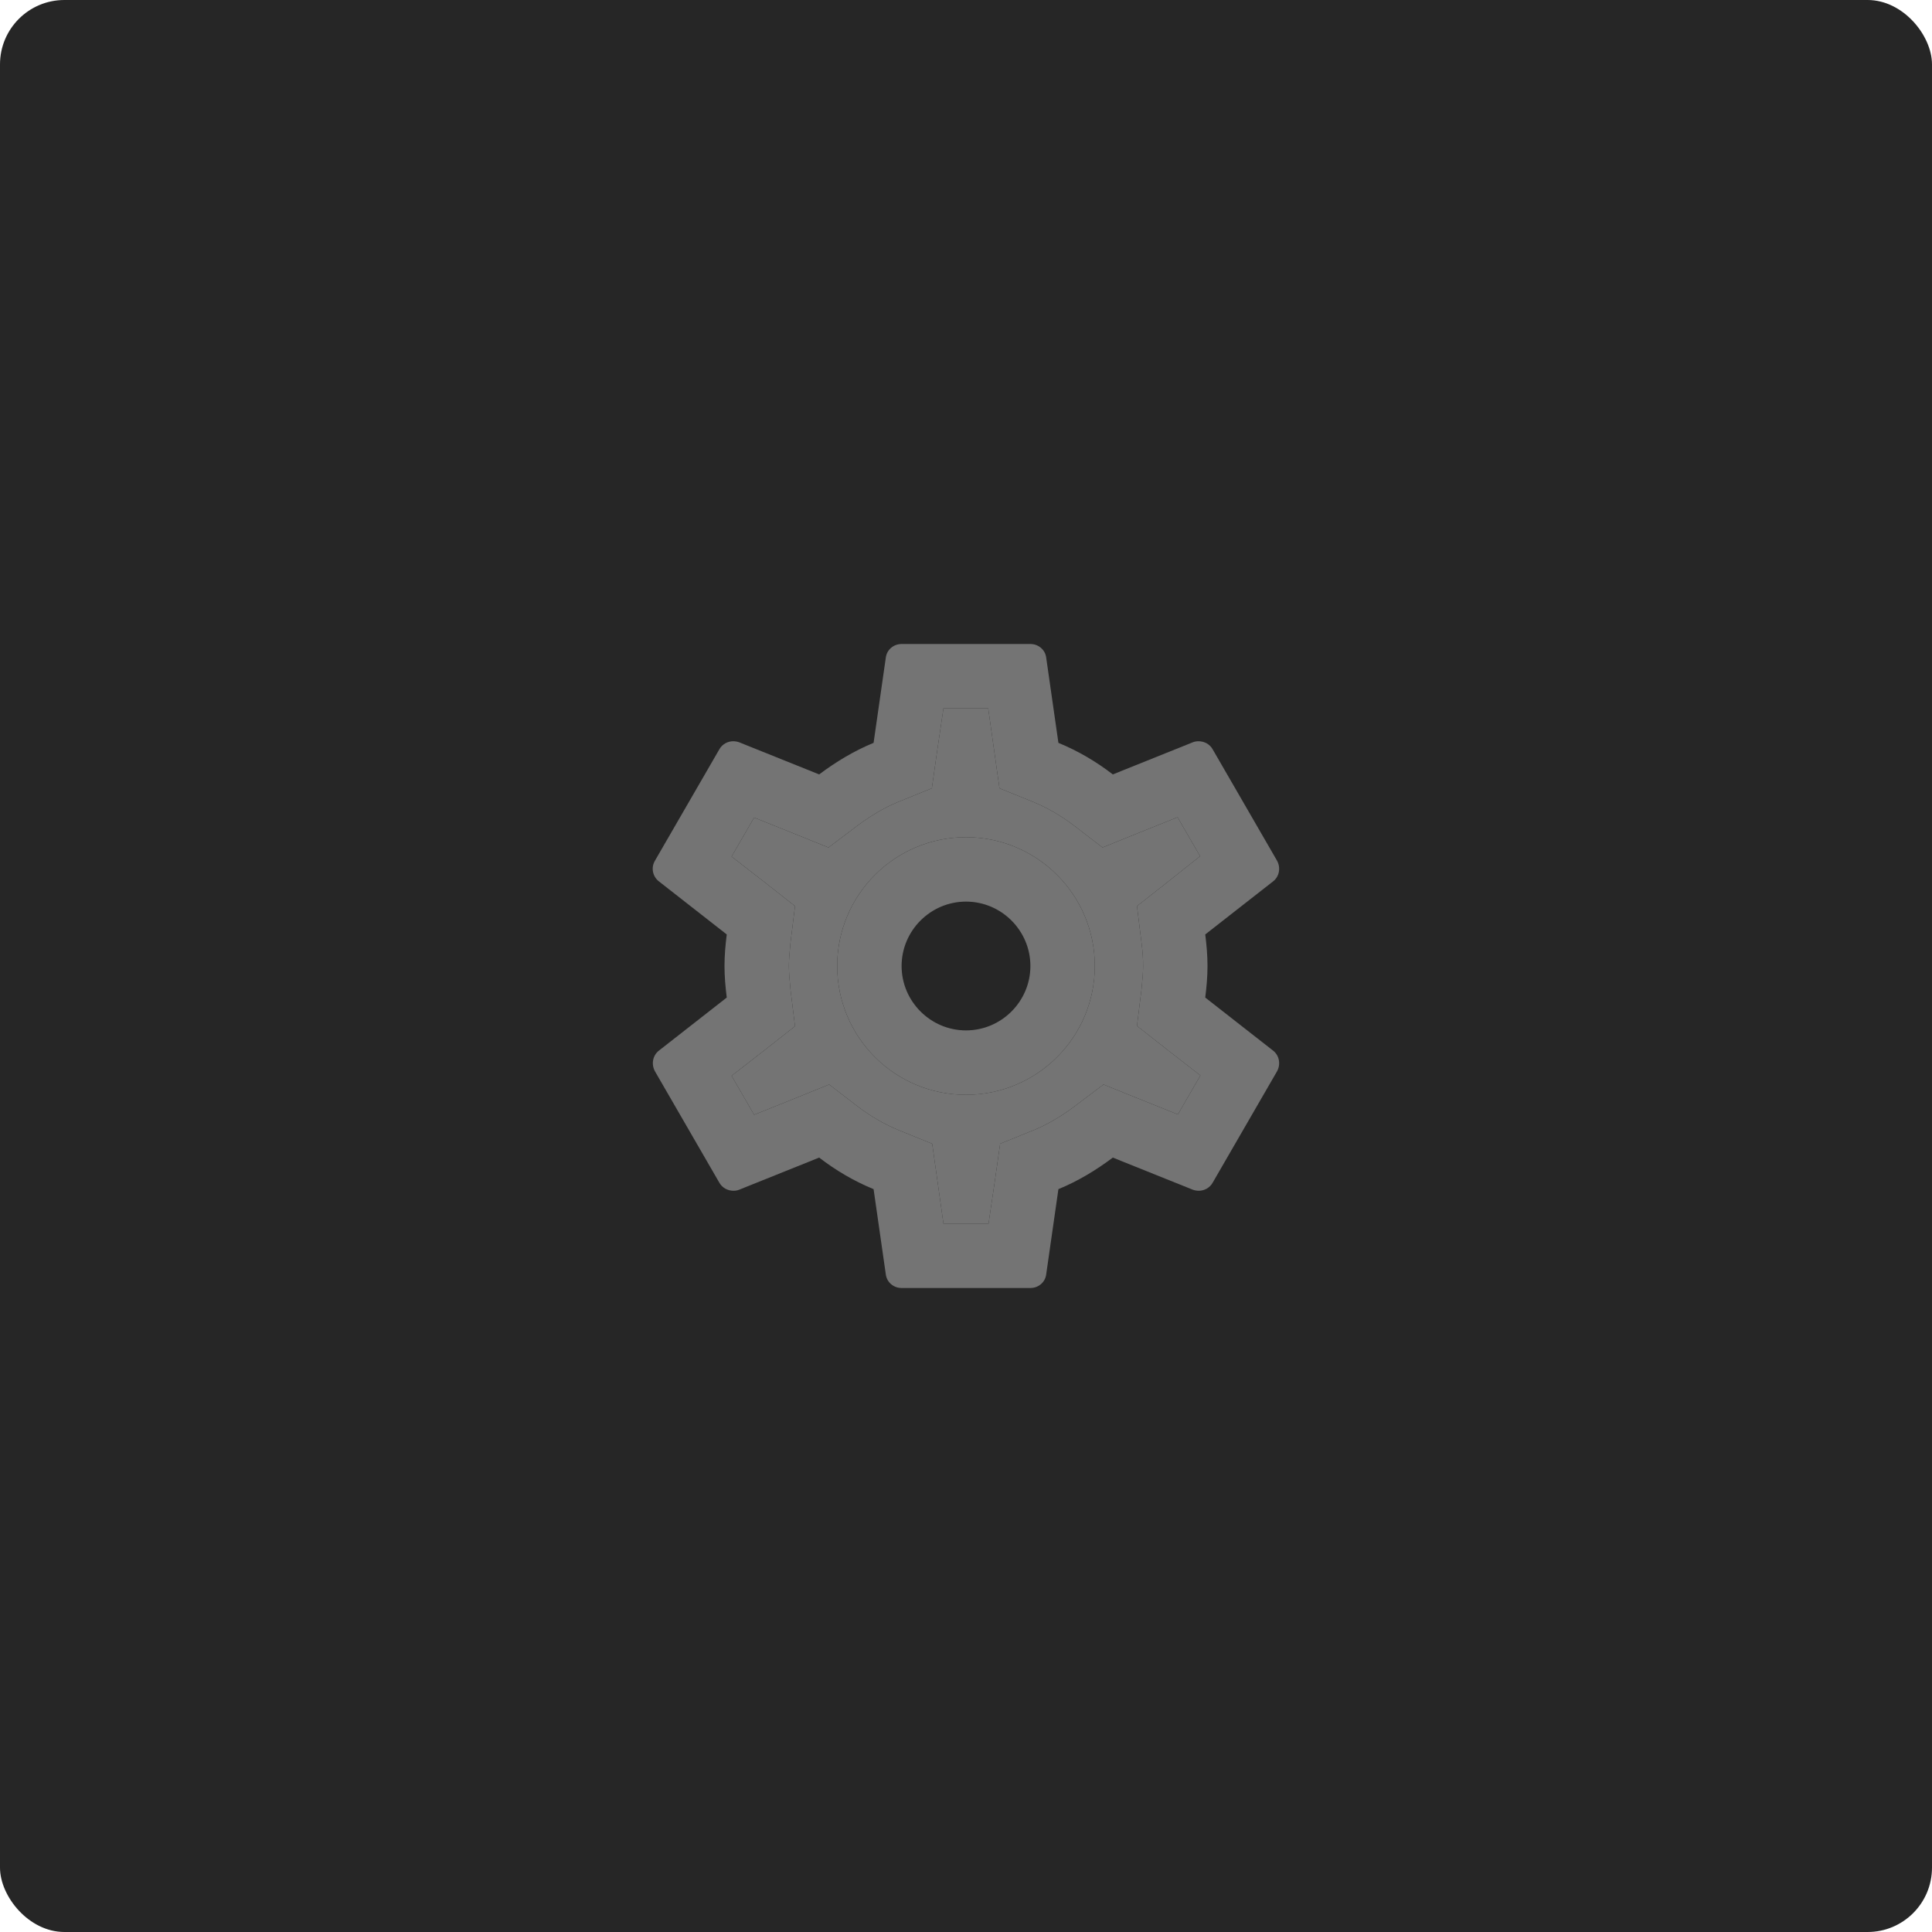 <svg width="60" height="60" viewBox="0 0 60 60" fill="none" xmlns="http://www.w3.org/2000/svg">
<rect width="60" height="60" rx="2" fill="#262626"/>
<path d="M37.43 30.98C37.47 30.66 37.5 30.34 37.5 30C37.5 29.66 37.47 29.34 37.43 29.02L39.54 27.37C39.73 27.22 39.78 26.95 39.66 26.73L37.66 23.27C37.57 23.11 37.4 23.02 37.22 23.02C37.16 23.02 37.1 23.03 37.05 23.05L34.56 24.05C34.04 23.65 33.48 23.32 32.87 23.07L32.49 20.42C32.46 20.18 32.25 20 32 20H28C27.75 20 27.54 20.18 27.51 20.42L27.13 23.07C26.52 23.32 25.96 23.66 25.44 24.05L22.95 23.05C22.89 23.03 22.83 23.02 22.77 23.02C22.6 23.02 22.43 23.11 22.34 23.27L20.34 26.73C20.21 26.95 20.27 27.22 20.46 27.37L22.57 29.02C22.53 29.34 22.5 29.67 22.5 30C22.5 30.33 22.53 30.66 22.57 30.98L20.46 32.63C20.27 32.78 20.22 33.05 20.34 33.27L22.34 36.73C22.43 36.89 22.6 36.98 22.78 36.98C22.84 36.98 22.9 36.97 22.95 36.95L25.44 35.95C25.96 36.35 26.52 36.68 27.13 36.93L27.51 39.58C27.54 39.82 27.75 40 28 40H32C32.25 40 32.46 39.82 32.49 39.58L32.87 36.93C33.48 36.68 34.04 36.34 34.56 35.95L37.05 36.95C37.11 36.97 37.17 36.98 37.23 36.98C37.4 36.98 37.57 36.89 37.66 36.73L39.66 33.27C39.78 33.05 39.73 32.78 39.54 32.63L37.43 30.98ZM35.45 29.27C35.49 29.58 35.5 29.79 35.5 30C35.5 30.21 35.48 30.43 35.45 30.73L35.31 31.86L36.2 32.56L37.28 33.4L36.58 34.61L35.31 34.1L34.27 33.68L33.37 34.36C32.94 34.68 32.53 34.92 32.12 35.09L31.06 35.52L30.9 36.65L30.7 38H29.3L29.11 36.65L28.95 35.52L27.89 35.09C27.46 34.91 27.06 34.68 26.66 34.38L25.75 33.68L24.69 34.11L23.42 34.62L22.72 33.41L23.8 32.57L24.69 31.87L24.55 30.74C24.52 30.43 24.5 30.2 24.5 30C24.5 29.8 24.52 29.57 24.55 29.27L24.69 28.14L23.8 27.44L22.72 26.6L23.42 25.39L24.69 25.9L25.73 26.32L26.63 25.64C27.06 25.32 27.47 25.08 27.88 24.91L28.94 24.48L29.1 23.35L29.3 22H30.69L30.88 23.35L31.04 24.48L32.1 24.91C32.53 25.09 32.93 25.32 33.33 25.62L34.24 26.32L35.3 25.89L36.57 25.38L37.27 26.59L36.2 27.44L35.31 28.14L35.45 29.27ZM30 26C27.79 26 26 27.79 26 30C26 32.21 27.79 34 30 34C32.21 34 34 32.21 34 30C34 27.79 32.21 26 30 26ZM30 32C28.9 32 28 31.1 28 30C28 28.9 28.9 28 30 28C31.1 28 32 28.9 32 30C32 31.1 31.1 32 30 32Z" fill="#747474"/>
<path fill-rule="evenodd" clip-rule="evenodd" d="M35.45 29.27C35.49 29.58 35.5 29.79 35.5 30C35.5 30.21 35.48 30.43 35.45 30.73L35.31 31.86L36.2 32.56L37.28 33.4L36.58 34.61L35.31 34.1L34.27 33.68L33.37 34.36C32.94 34.68 32.53 34.92 32.12 35.09L31.06 35.52L30.9 36.65L30.7 38H29.3L29.11 36.65L28.95 35.52L27.89 35.09C27.46 34.91 27.06 34.68 26.66 34.38L25.75 33.68L24.69 34.11L23.42 34.62L22.72 33.41L23.8 32.57L24.69 31.87L24.55 30.74C24.52 30.43 24.5 30.2 24.5 30C24.5 29.8 24.52 29.57 24.55 29.27L24.69 28.14L23.8 27.44L22.72 26.6L23.42 25.39L24.69 25.9L25.73 26.32L26.63 25.64C27.06 25.32 27.47 25.08 27.88 24.91L28.94 24.48L29.1 23.35L29.3 22H30.69L30.88 23.35L31.04 24.48L32.1 24.91C32.53 25.09 32.93 25.32 33.33 25.62L34.24 26.32L35.3 25.89L36.57 25.38L37.27 26.59L36.2 27.44L35.31 28.14L35.45 29.27ZM26 30C26 27.79 27.79 26 30 26C32.21 26 34 27.79 34 30C34 32.21 32.21 34 30 34C27.79 34 26 32.21 26 30Z" fill="#747474"/>
</svg>
